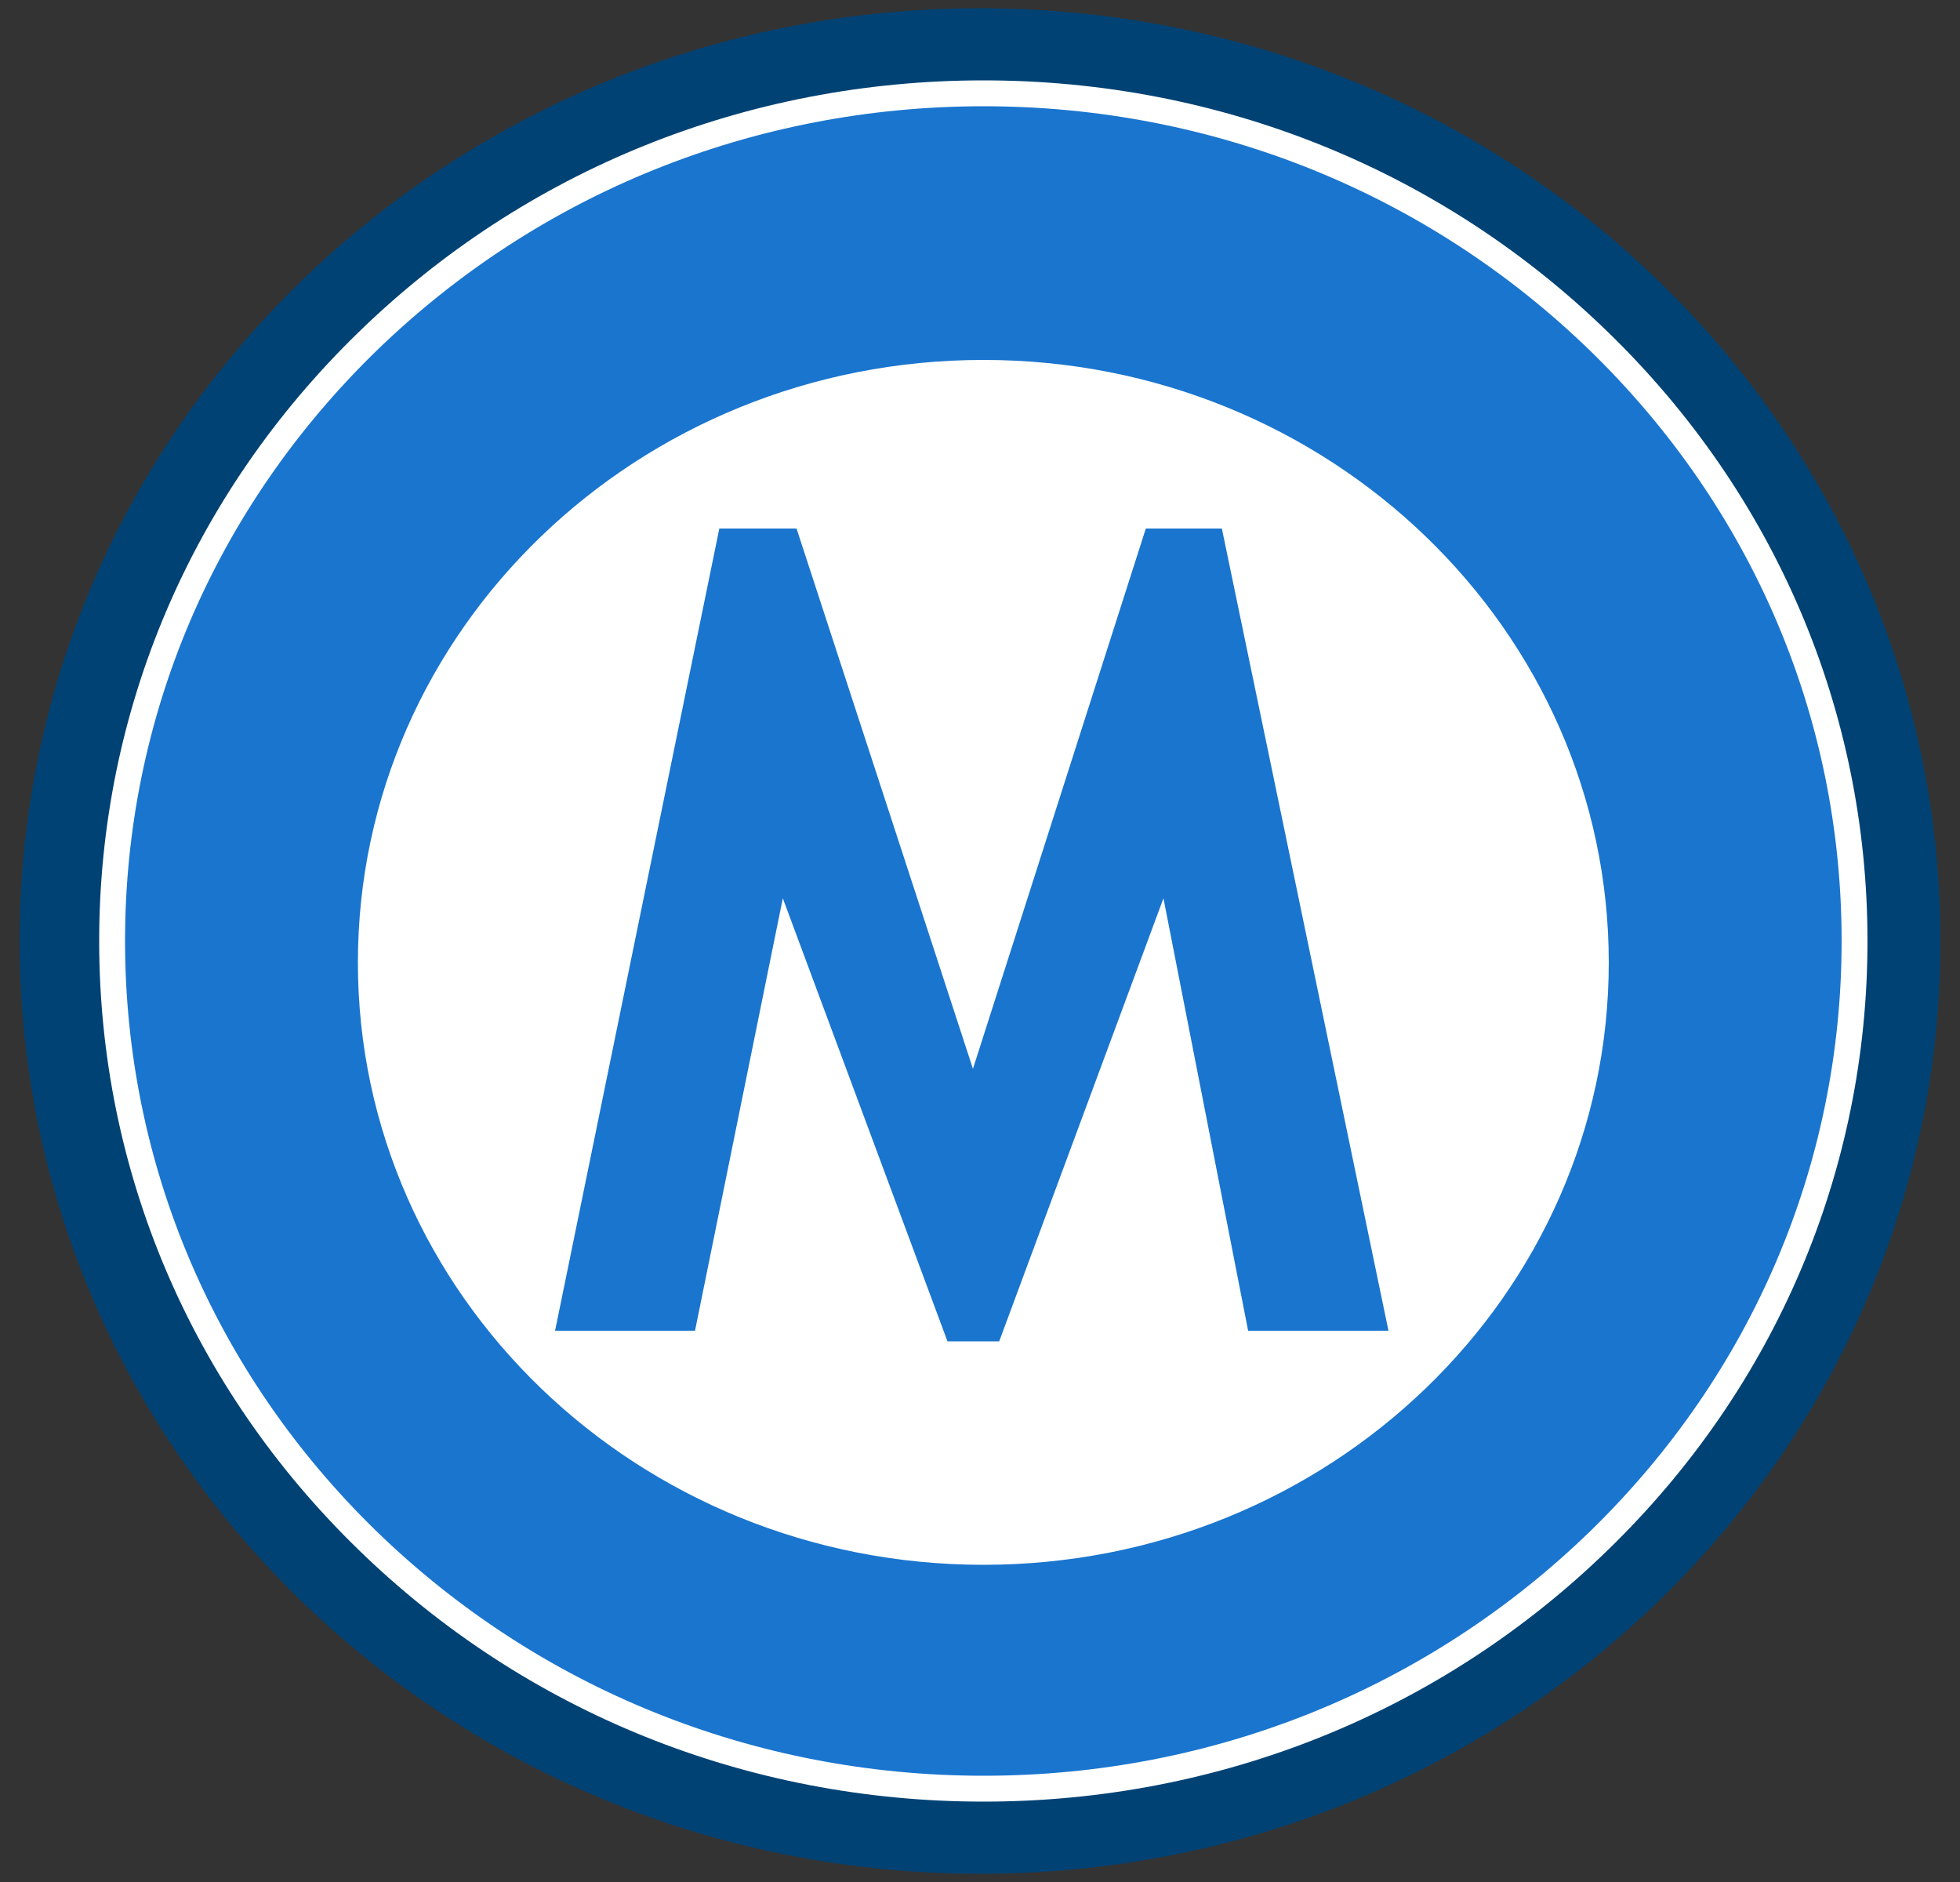 <?xml version="1.0" encoding="UTF-8"?>
<!DOCTYPE svg PUBLIC "-//W3C//DTD SVG 1.1//EN" "http://www.w3.org/Graphics/SVG/1.1/DTD/svg11.dtd">
<!-- Creator: CorelDRAW X7 -->
<svg xmlns="http://www.w3.org/2000/svg" xml:space="preserve" width="50mm" height="48mm" version="1.1" style="shape-rendering:geometricPrecision; text-rendering:geometricPrecision; image-rendering:optimizeQuality; fill-rule:evenodd; clip-rule:evenodd"
viewBox="0 0 5000 4800"
 xmlns:xlink="http://www.w3.org/1999/xlink">
 <rect x="0" y="0" width="5000" height="4800" fill="#333333" stroke="none"/>
 <defs>
  <style type="text/css">
   <![CDATA[
    .fil0 {fill:#004274;fill-rule:nonzero}
    .fil2 {fill:white;fill-rule:nonzero}
    .fil1 {fill:#1A75CF;fill-rule:nonzero}
   ]]>
  </style>
 </defs>
 <g id="Layer_x0020_1">
  <g id="_758048768">
   <path class="fil0" d="M4950 2400c0,1314 -1097,2379 -2450,2379 -1353,0 -2450,-1065 -2450,-2379 0,-1314 1097,-2379 2450,-2379 1353,0 2450,1065 2450,2379z"/>
   <path class="fil1" d="M4731 2400c0,1194 -995,2162 -2222,2162 -1228,0 -2223,-968 -2223,-2162 0,-1194 995,-2162 2223,-2162 1227,0 2222,968 2222,2162z"/>
   <path class="fil2" d="M2509 271c-585,0 -1135,222 -1549,624 -413,402 -641,936 -641,1505 0,568 228,1103 641,1505 414,402 964,624 1549,624 585,0 1134,-222 1548,-624 413,-402 641,-937 641,-1505 0,-569 -228,-1103 -641,-1505 -414,-402 -963,-624 -1548,-624zm0 4324c-603,0 -1169,-228 -1595,-643 -426,-414 -661,-966 -661,-1552 0,-586 235,-1138 661,-1552 426,-415 992,-643 1595,-643 602,0 1168,228 1594,643 426,414 661,966 661,1552 0,586 -235,1138 -661,1552 -426,415 -992,643 -1594,643z"/>
   <path class="fil2" d="M4104 2455c0,848 -714,1536 -1595,1536 -882,0 -1596,-688 -1596,-1536 0,-849 714,-1537 1596,-1537 881,0 1595,688 1595,1537z"/>
   <polygon class="fil1" points="3542,3394 3184,3394 2968,2291 2549,3421 2417,3421 1997,2291 1773,3394 1416,3394 1835,1348 2032,1348 2482,2726 2923,1348 3117,1348 "/>
  </g>
 </g>
</svg>
